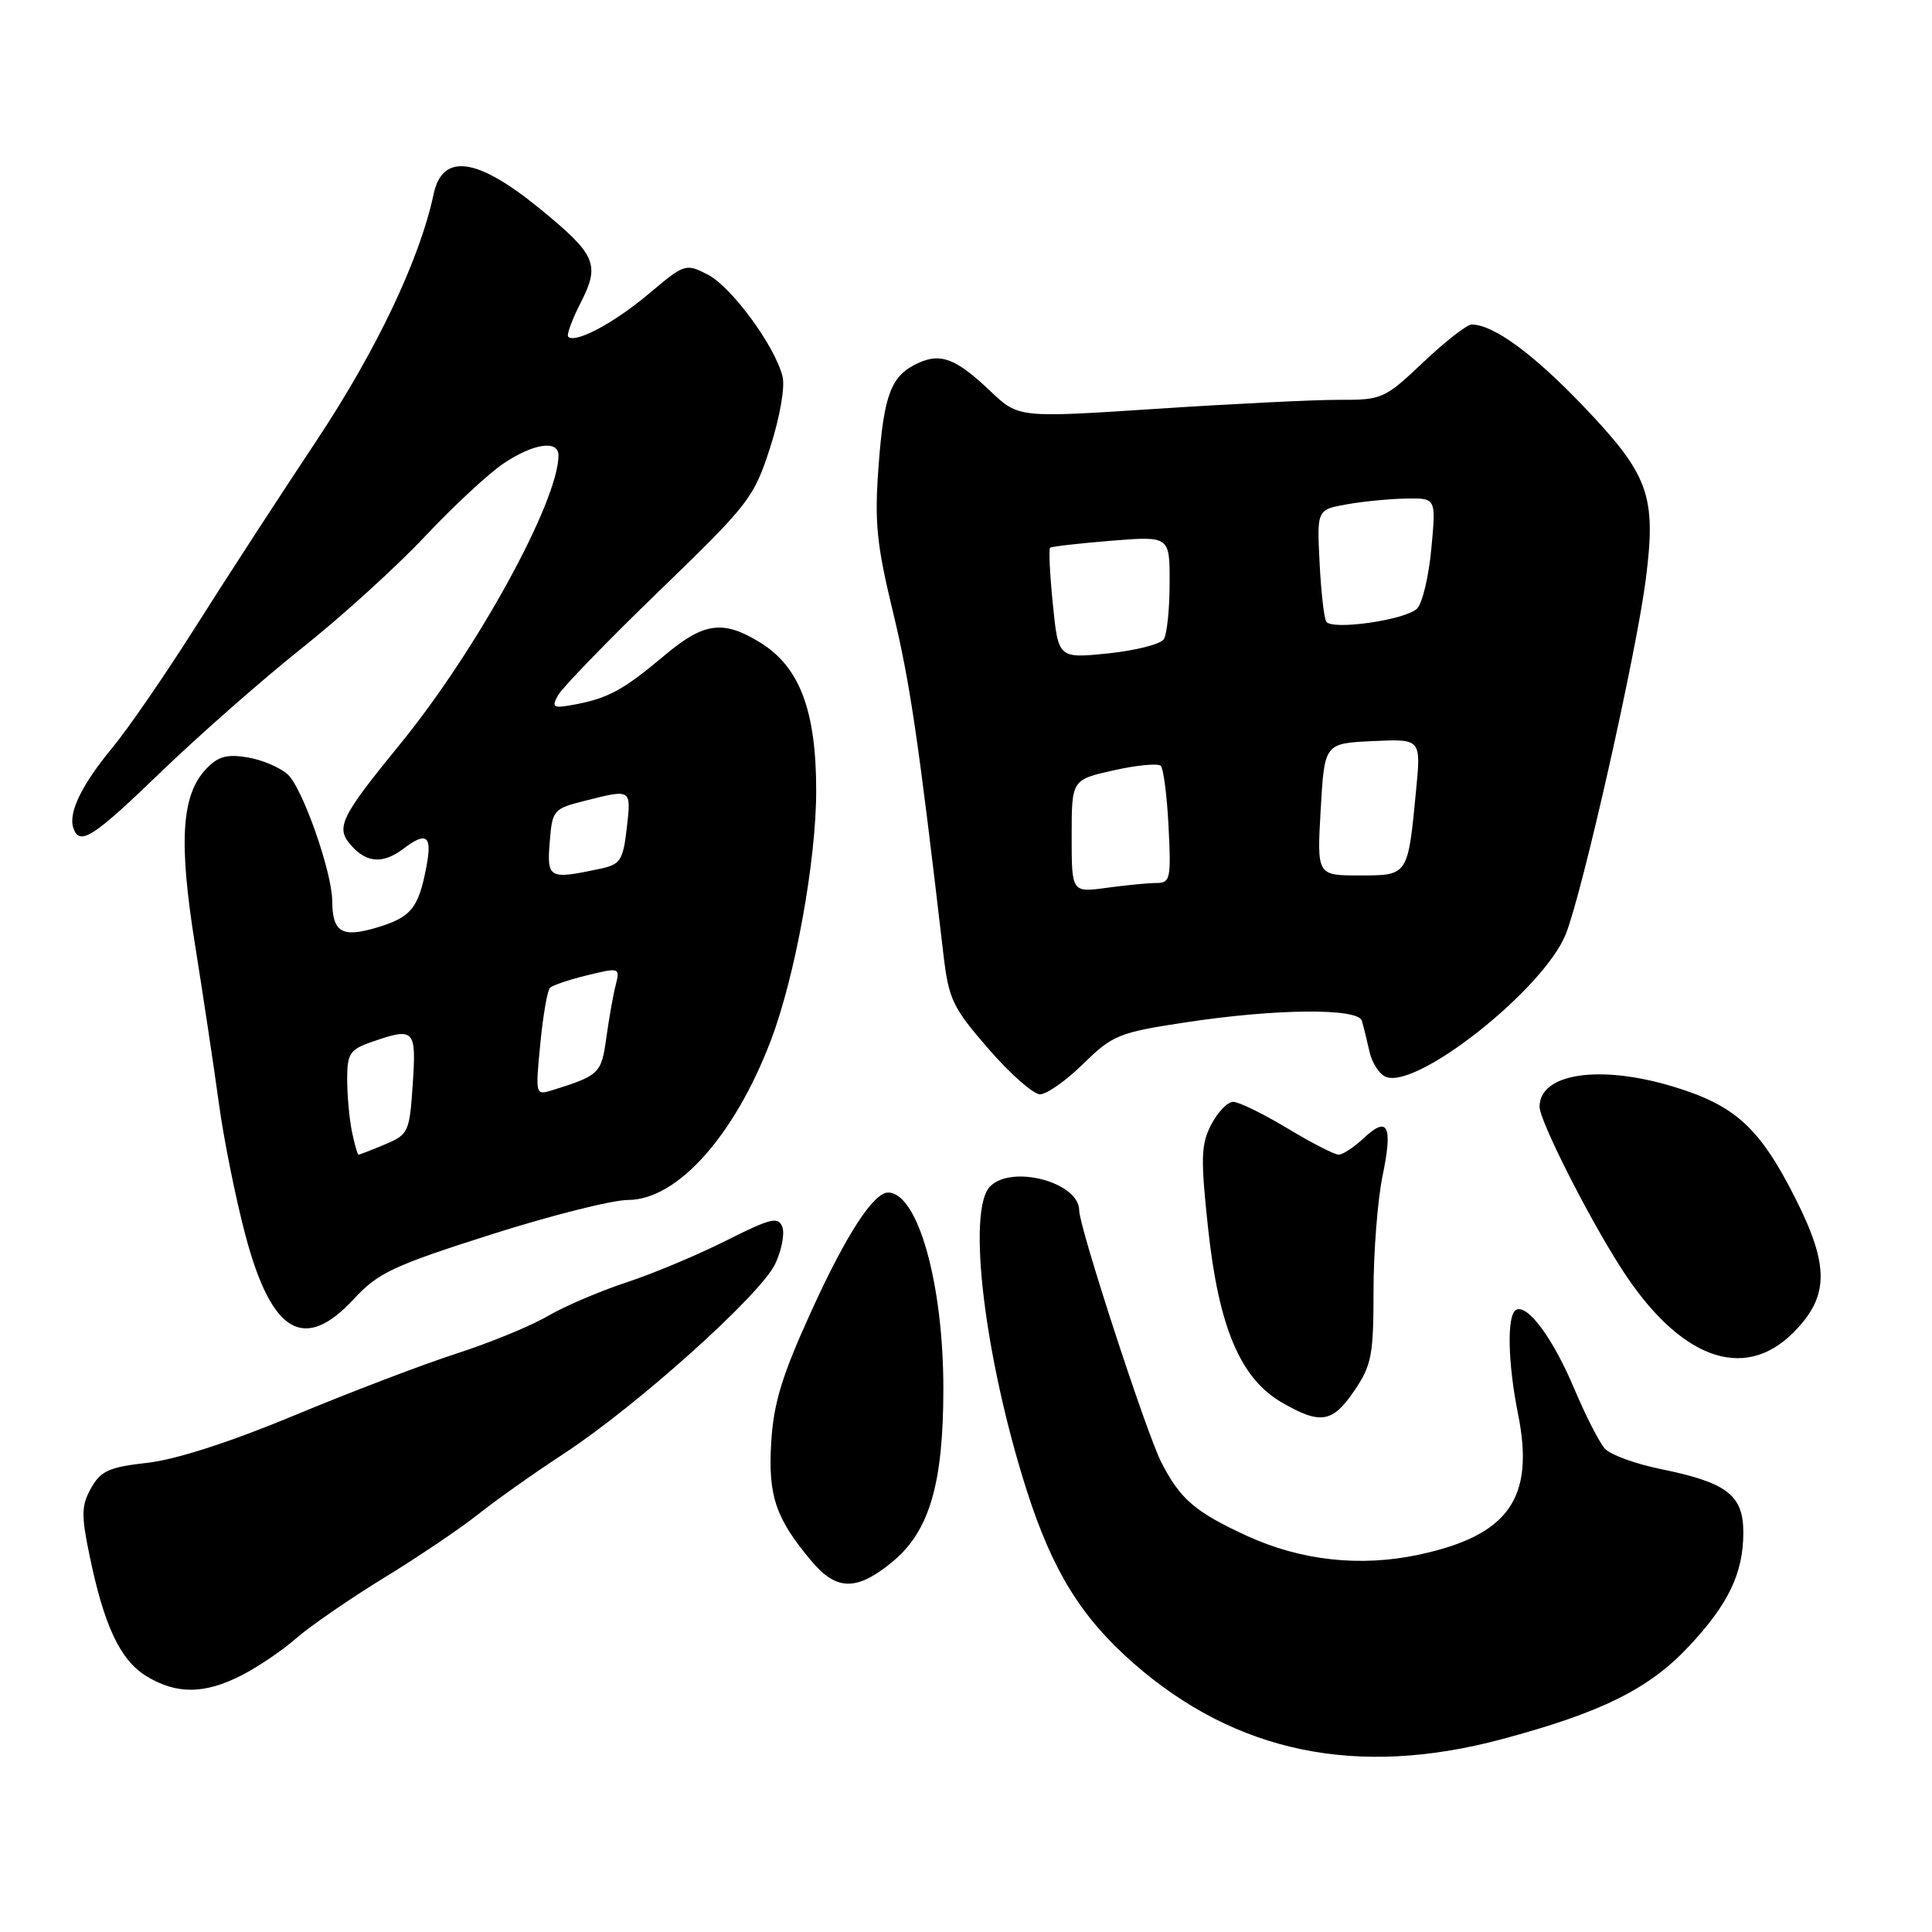 <?xml version="1.0" encoding="UTF-8" standalone="no"?>
<!DOCTYPE svg PUBLIC "-//W3C//DTD SVG 1.1//EN" "http://www.w3.org/Graphics/SVG/1.1/DTD/svg11.dtd" >
<svg xmlns="http://www.w3.org/2000/svg" xmlns:xlink="http://www.w3.org/1999/xlink" version="1.1" viewBox="0 0 256 256">
 <g >
 <path fill="currentColor"
d=" M 199.00 230.45 C 212.13 226.94 218.44 223.82 223.68 218.26 C 229.02 212.59 231.00 208.48 231.00 203.06 C 231.00 198.11 228.84 196.45 220.11 194.67 C 216.75 193.99 213.40 192.77 212.66 191.96 C 211.93 191.16 210.10 187.57 208.59 184.00 C 205.76 177.27 202.34 172.67 200.85 173.59 C 199.66 174.33 199.79 180.62 201.15 187.37 C 203.39 198.55 199.90 203.47 187.93 206.02 C 180.22 207.65 172.41 206.79 165.27 203.53 C 158.37 200.36 156.38 198.66 153.87 193.74 C 151.88 189.84 143.00 162.59 143.00 160.39 C 143.00 156.67 134.12 154.28 131.20 157.20 C 128.08 160.32 130.46 180.02 136.07 197.56 C 139.47 208.17 143.30 214.35 150.21 220.40 C 163.78 232.27 179.84 235.58 199.00 230.45 Z  M 32.01 221.99 C 34.17 220.89 37.43 218.68 39.25 217.08 C 41.07 215.49 46.30 211.88 50.88 209.07 C 55.47 206.26 61.08 202.47 63.36 200.65 C 65.64 198.83 70.75 195.21 74.71 192.62 C 84.38 186.29 100.75 171.60 102.71 167.49 C 103.57 165.67 104.00 163.46 103.66 162.57 C 103.13 161.17 102.12 161.42 96.23 164.38 C 92.48 166.27 86.55 168.76 83.05 169.91 C 79.55 171.06 74.84 173.07 72.59 174.38 C 70.34 175.70 64.90 177.93 60.50 179.35 C 56.10 180.77 46.42 184.46 39.00 187.55 C 30.49 191.09 23.30 193.41 19.53 193.83 C 14.45 194.40 13.35 194.90 12.07 197.18 C 10.78 199.48 10.75 200.74 11.86 206.09 C 13.79 215.45 15.93 219.98 19.40 222.10 C 23.38 224.53 27.10 224.50 32.01 221.99 Z  M 118.25 206.95 C 123.15 202.91 125.00 196.62 125.00 184.00 C 125.00 170.08 121.63 158.09 117.70 158.02 C 115.77 157.98 112.14 163.57 107.55 173.64 C 103.61 182.28 102.52 185.85 102.19 191.10 C 101.76 198.22 102.77 201.20 107.55 206.88 C 110.86 210.81 113.54 210.83 118.25 206.95 Z  M 179.46 184.27 C 181.74 180.92 182.00 179.55 182.00 171.08 C 182.00 165.88 182.54 159.02 183.19 155.84 C 184.58 149.13 183.91 147.79 180.68 150.83 C 179.41 152.02 177.92 153.00 177.38 153.00 C 176.83 153.00 173.77 151.43 170.57 149.50 C 167.37 147.57 164.15 146.00 163.40 146.00 C 162.66 146.00 161.35 147.36 160.49 149.02 C 159.13 151.65 159.08 153.47 160.08 162.77 C 161.49 175.88 164.36 182.66 169.84 185.83 C 174.96 188.80 176.56 188.54 179.46 184.27 Z  M 237.60 176.60 C 242.37 171.83 242.44 167.80 237.91 158.81 C 233.17 149.43 229.96 146.49 221.74 143.99 C 211.97 141.02 204.00 142.22 204.00 146.65 C 204.00 148.48 210.33 161.04 214.75 167.94 C 222.42 179.96 230.99 183.21 237.60 176.60 Z  M 46.90 172.11 C 50.09 168.66 52.13 167.70 64.97 163.61 C 72.93 161.07 81.14 159.00 83.22 159.00 C 89.73 159.00 97.34 150.50 102.15 137.84 C 105.36 129.40 108.14 114.11 108.15 104.83 C 108.16 94.20 105.98 88.39 100.76 85.16 C 95.83 82.11 93.28 82.45 88.06 86.84 C 82.66 91.38 80.61 92.51 76.23 93.34 C 73.30 93.89 73.05 93.77 73.92 92.16 C 74.45 91.17 80.49 84.94 87.34 78.31 C 99.27 66.78 99.89 65.98 102.05 59.29 C 103.34 55.28 104.04 51.28 103.69 49.88 C 102.67 45.82 96.94 38.02 93.79 36.39 C 90.86 34.88 90.72 34.93 85.98 38.92 C 81.38 42.80 76.22 45.55 75.29 44.62 C 75.05 44.39 75.80 42.34 76.96 40.08 C 79.55 34.99 79.00 33.74 71.39 27.54 C 63.18 20.85 58.63 20.25 57.46 25.71 C 55.61 34.40 49.87 46.46 41.88 58.48 C 37.12 65.64 29.95 76.67 25.95 83.00 C 21.95 89.33 16.97 96.57 14.87 99.10 C 10.81 104.01 9.01 107.72 9.73 109.75 C 10.56 112.12 12.33 110.98 21.40 102.22 C 26.41 97.40 34.77 90.04 40.00 85.88 C 45.23 81.73 52.55 75.08 56.28 71.11 C 60.01 67.14 64.68 62.80 66.67 61.45 C 70.64 58.76 74.00 58.25 74.00 60.34 C 74.00 66.42 63.18 86.15 53.03 98.58 C 45.04 108.37 44.41 109.69 46.58 112.08 C 48.63 114.36 50.78 114.48 53.44 112.47 C 56.52 110.14 57.28 110.70 56.52 114.73 C 55.47 120.34 54.51 121.53 49.92 122.91 C 45.29 124.29 44.05 123.54 44.02 119.36 C 43.99 115.52 40.07 104.37 38.13 102.62 C 37.10 101.68 34.68 100.66 32.76 100.35 C 30.01 99.90 28.85 100.24 27.24 101.97 C 24.04 105.41 23.66 111.60 25.85 125.23 C 26.93 131.98 28.35 141.44 29.01 146.26 C 29.67 151.09 31.26 158.95 32.54 163.75 C 36.00 176.72 40.32 179.23 46.90 172.11 Z  M 143.55 140.95 C 147.43 137.15 148.25 136.81 157.09 135.47 C 169.04 133.65 179.92 133.55 180.45 135.25 C 180.66 135.94 181.11 137.76 181.45 139.29 C 181.78 140.83 182.78 142.36 183.66 142.70 C 187.85 144.31 204.57 131.03 207.47 123.79 C 209.69 118.23 216.81 86.67 218.08 76.73 C 219.49 65.65 218.50 62.92 209.76 53.78 C 203.13 46.84 197.86 43.00 194.99 43.00 C 194.38 43.00 191.50 45.25 188.59 48.00 C 183.47 52.85 183.13 53.00 177.40 52.98 C 174.16 52.97 163.28 53.51 153.23 54.17 C 134.97 55.37 134.97 55.37 131.23 51.83 C 126.70 47.52 124.68 46.73 121.68 48.10 C 118.08 49.74 117.13 52.20 116.42 61.67 C 115.86 69.20 116.14 72.06 118.32 81.07 C 120.57 90.38 121.68 97.89 124.98 126.23 C 125.70 132.43 126.17 133.43 130.98 138.98 C 133.85 142.29 136.92 145.00 137.81 145.00 C 138.70 145.00 141.28 143.18 143.55 140.95 Z  M 46.62 149.88 C 46.28 148.16 46.00 145.05 46.00 142.97 C 46.00 139.64 46.37 139.07 49.15 138.10 C 54.93 136.08 55.18 136.33 54.69 143.64 C 54.27 150.02 54.12 150.33 51.01 151.64 C 49.23 152.39 47.65 153.00 47.51 153.00 C 47.37 153.00 46.97 151.59 46.62 149.88 Z  M 71.59 138.33 C 71.95 134.57 72.53 131.22 72.88 130.89 C 73.22 130.55 75.45 129.80 77.84 129.22 C 82.12 128.18 82.17 128.20 81.57 130.58 C 81.23 131.91 80.68 135.06 80.33 137.58 C 79.69 142.24 79.41 142.51 73.21 144.45 C 70.95 145.15 70.93 145.11 71.59 138.33 Z  M 72.84 111.60 C 73.18 107.32 73.31 107.16 77.54 106.10 C 83.70 104.54 83.65 104.51 83.05 109.74 C 82.55 114.03 82.21 114.55 79.50 115.12 C 72.75 116.56 72.45 116.41 72.84 111.60 Z  M 142.00 110.80 C 142.00 103.32 142.00 103.32 147.58 102.07 C 150.65 101.38 153.45 101.12 153.81 101.48 C 154.17 101.84 154.64 105.48 154.84 109.57 C 155.19 116.42 155.07 117.00 153.25 117.00 C 152.17 117.00 149.19 117.29 146.64 117.64 C 142.00 118.27 142.00 118.27 142.00 110.80 Z  M 175.00 107.25 C 175.50 98.50 175.50 98.50 181.90 98.20 C 188.30 97.90 188.30 97.90 187.64 104.70 C 186.55 116.10 186.61 116.00 180.13 116.00 C 174.50 116.00 174.50 116.00 175.00 107.25 Z  M 139.51 80.07 C 139.11 76.12 138.95 72.75 139.14 72.58 C 139.34 72.41 142.99 72.00 147.25 71.65 C 155.00 71.03 155.00 71.03 154.98 77.26 C 154.98 80.69 154.63 84.04 154.21 84.70 C 153.79 85.36 150.47 86.20 146.84 86.58 C 140.23 87.25 140.23 87.25 139.51 80.07 Z  M 175.73 82.36 C 175.44 81.89 175.04 78.36 174.85 74.52 C 174.50 67.53 174.50 67.53 178.50 66.82 C 180.70 66.43 184.25 66.09 186.39 66.06 C 190.29 66.00 190.29 66.00 189.66 72.69 C 189.32 76.38 188.47 79.95 187.77 80.64 C 186.22 82.16 176.46 83.56 175.73 82.36 Z "/>
</g>
</svg>